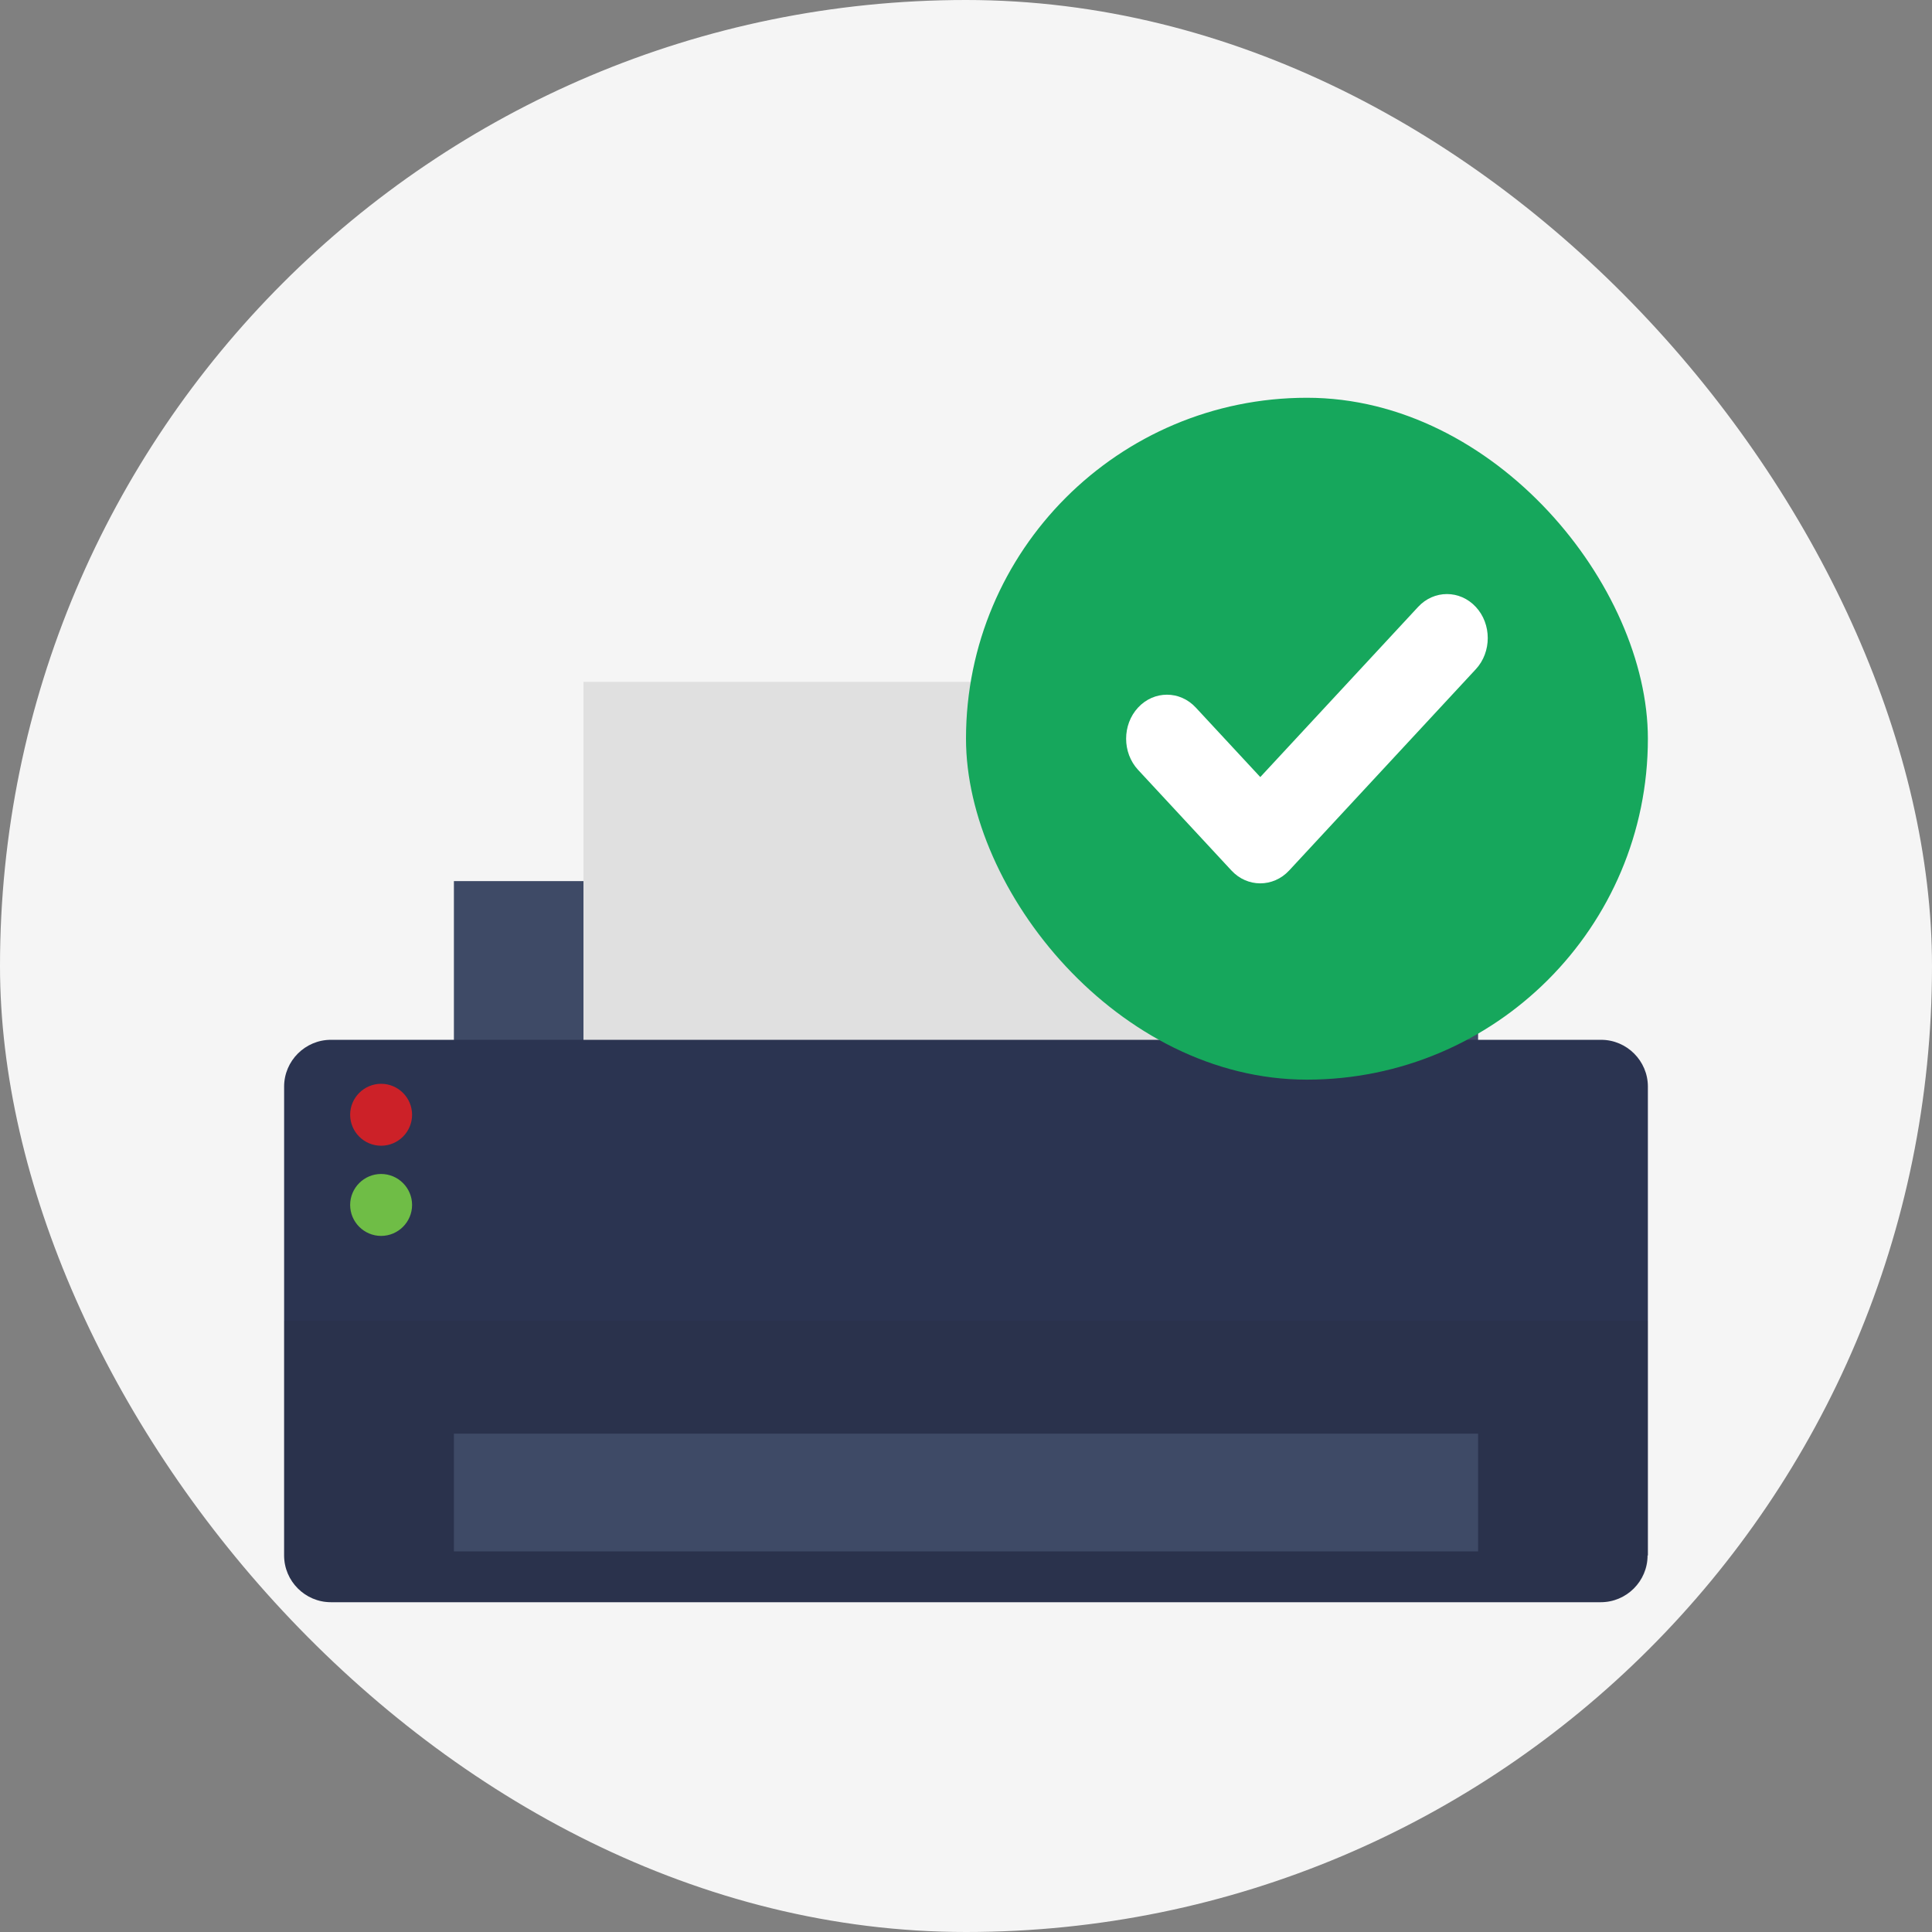 <svg width="34" height="34" viewBox="0 0 34 34" fill="none" xmlns="http://www.w3.org/2000/svg">
<rect x="0" y="0" width="34" height="34" fill="#808080" stroke="none"/>
<rect width="34" height="34" rx="17" fill="#F5F5F5"/>
<path d="M26.012 15.506H7.988V21.096H26.012V15.506Z" fill="#3E4A66"/>
<path d="M23.732 12H10.268V24.985H23.732V12Z" fill="#E0E0E0"/>
<path d="M28.994 27.373C28.994 27.826 28.624 28.196 28.171 28.196H5.823C5.371 28.196 5 27.826 5 27.373V19.122C5 18.669 5.371 18.299 5.823 18.299H28.177C28.629 18.299 29 18.669 29 19.122V27.373H28.994Z" fill="#2B3451"/>
<path d="M7.252 19.618C7.252 19.918 7.007 20.163 6.707 20.163C6.407 20.163 6.162 19.918 6.162 19.618C6.162 19.318 6.407 19.073 6.707 19.073C7.007 19.073 7.252 19.318 7.252 19.618Z" fill="#CC2128"/>
<path d="M7.252 21.205C7.252 21.505 7.007 21.75 6.707 21.75C6.407 21.75 6.162 21.505 6.162 21.205C6.162 20.905 6.407 20.66 6.707 20.66C7.007 20.66 7.252 20.905 7.252 21.205Z" fill="#6FBD46"/>
<path opacity="0.1" d="M5 23.245V27.373C5 27.826 5.371 28.196 5.823 28.196H28.177C28.629 28.196 29 27.826 29 27.373V23.245H5Z" fill="#212121"/>
<path d="M26.012 25.23H7.988V27.302H26.012V25.23Z" fill="#3E4A66"/>
<g clip-path="url(#clip0_17841_429708)">
<rect x="17" y="7" width="12" height="12" rx="6" fill="#16A75C"/>
<path d="M21.671 15.319C21.95 15.621 22.407 15.621 22.687 15.319L25.972 11.777C26.252 11.475 26.252 10.982 25.972 10.681C25.692 10.379 25.235 10.379 24.956 10.681L22.179 13.675L21.044 12.452C20.765 12.15 20.308 12.15 20.028 12.452C19.748 12.754 19.748 13.246 20.028 13.548L21.671 15.319Z" fill="white"/>
</g>
<defs>
<clipPath id="clip0_17841_429708">
<rect x="17" y="7" width="12" height="12" rx="6" fill="white"/>
</clipPath>
</defs>
</svg>
